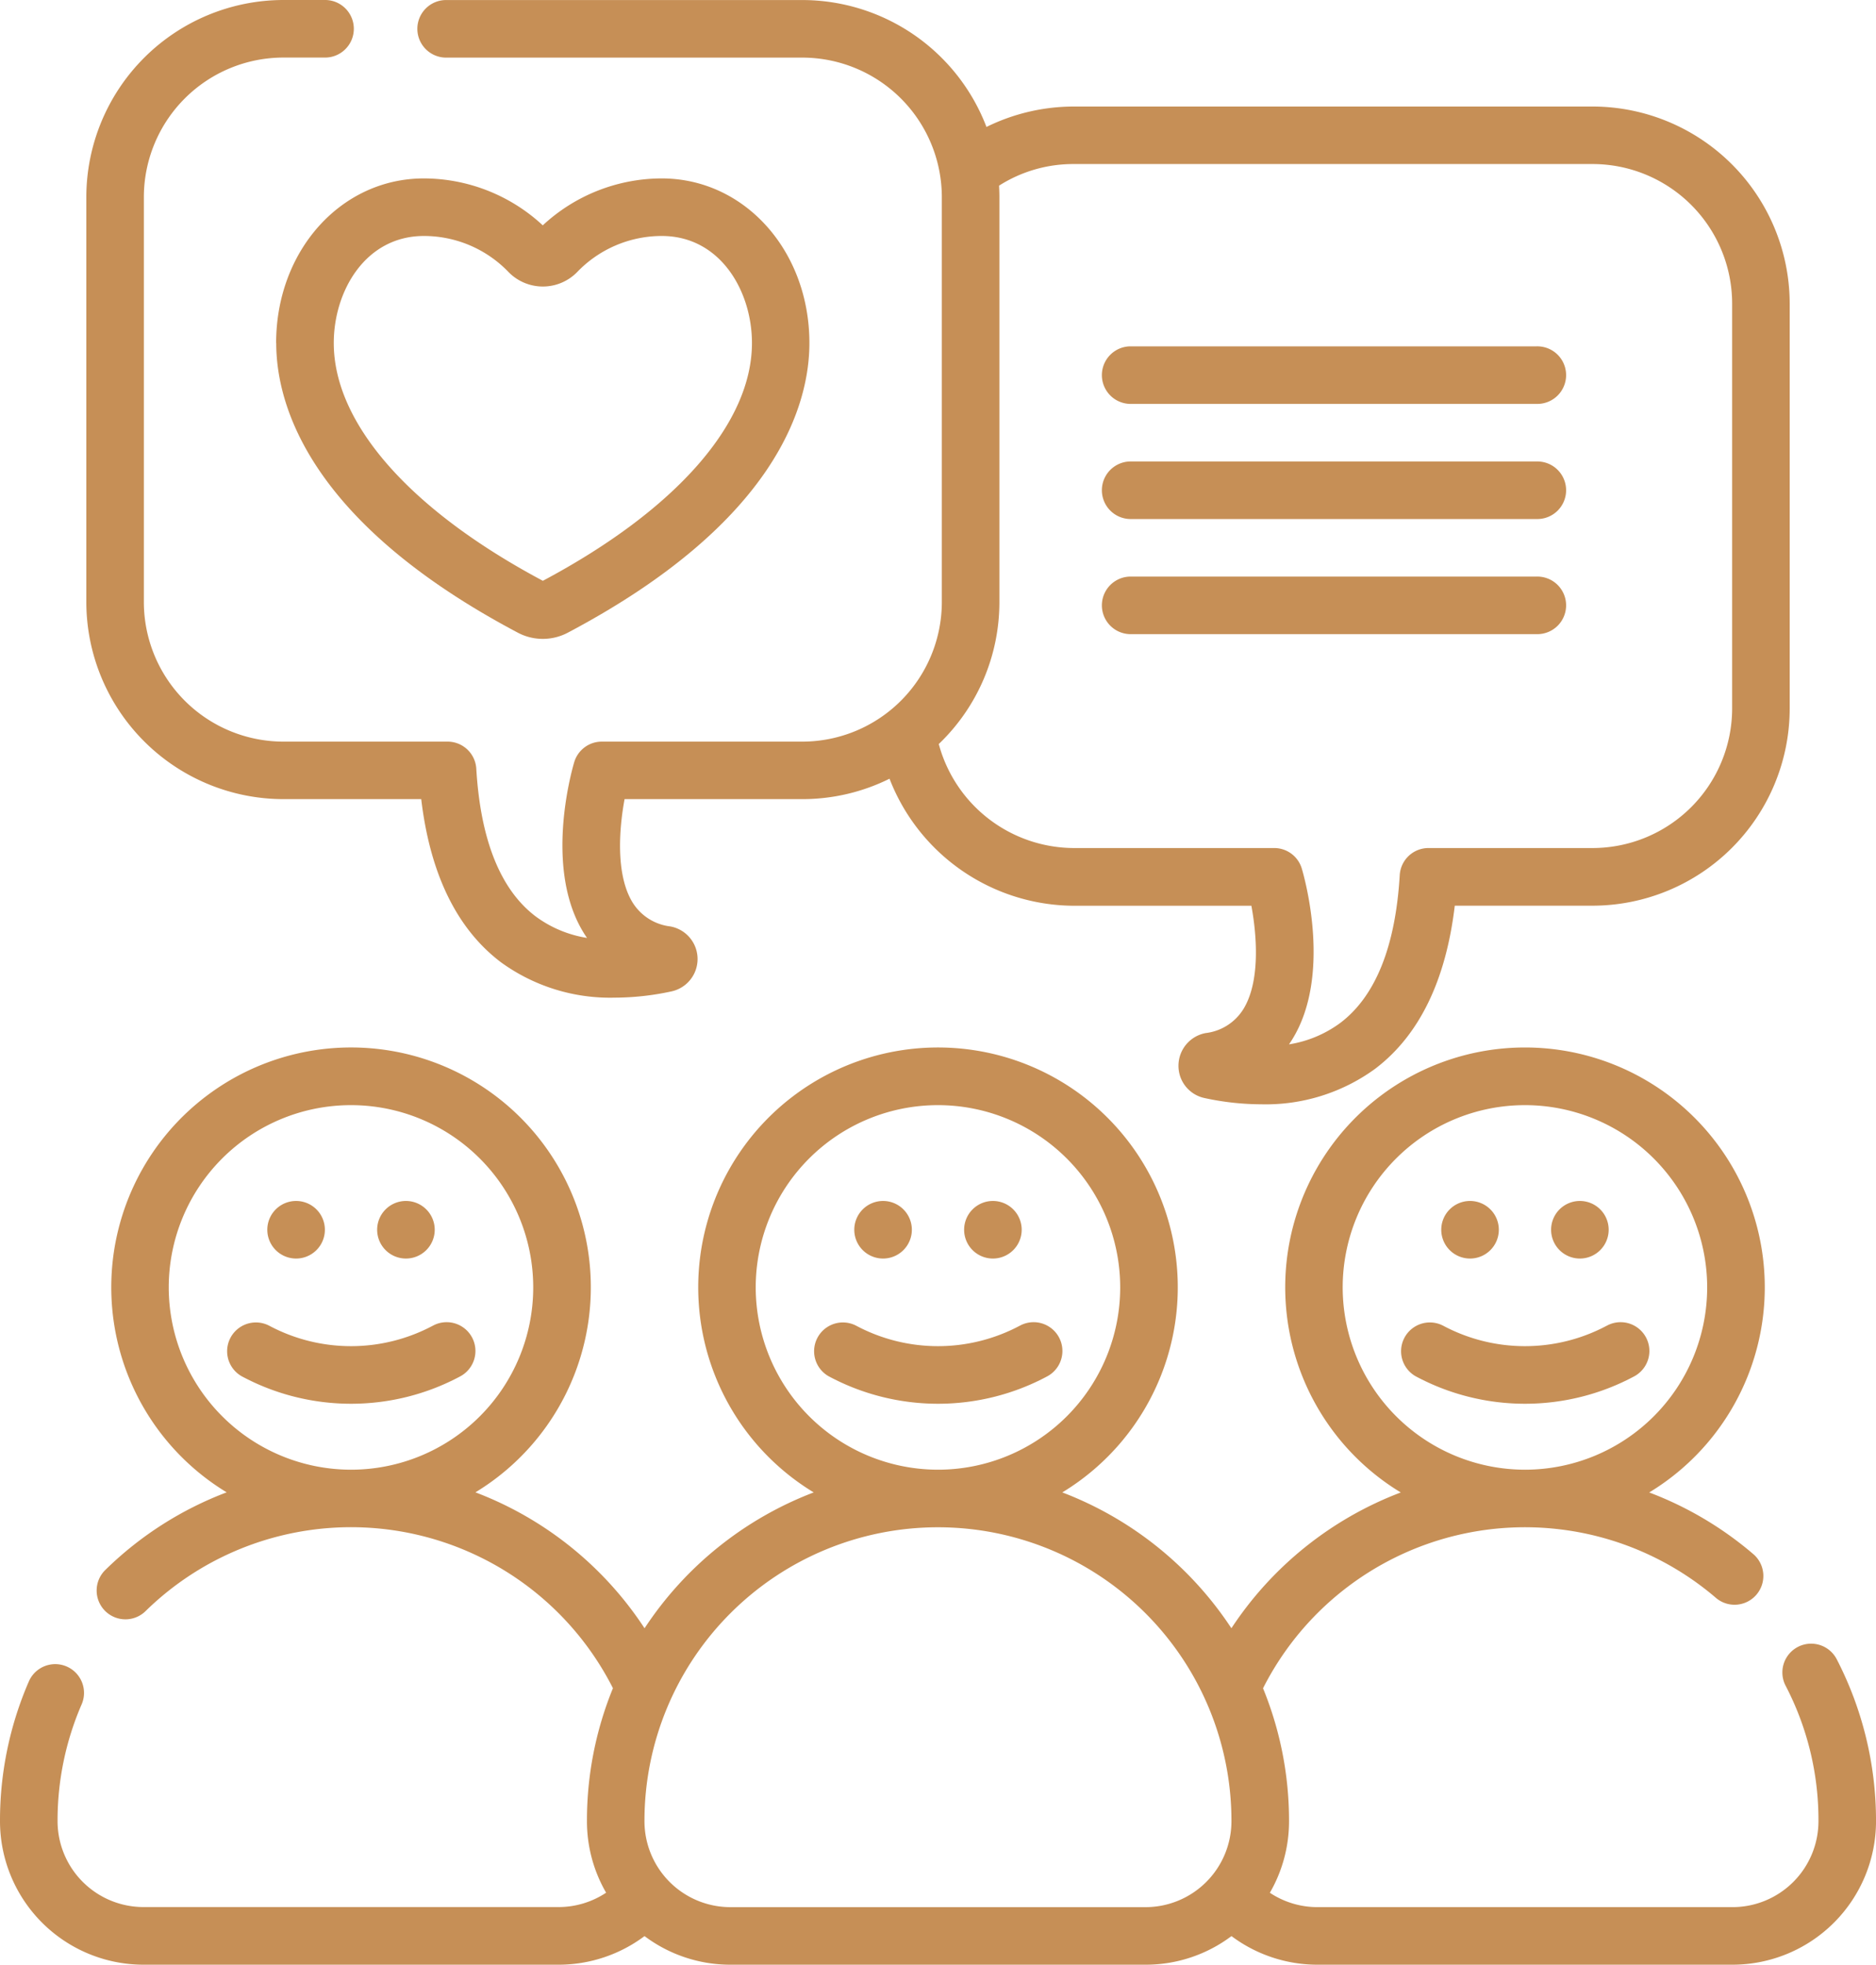 <svg xmlns="http://www.w3.org/2000/svg" width="82.714" height="86.605" viewBox="0 0 82.714 86.605"><defs><style>.a{fill:#c68f56;}</style></defs><g transform="translate(-53 -165.89)"><path class="a" d="M121.167,510.609a7.665,7.665,0,0,1-7.209,0,1.269,1.269,0,0,0-1.22,2.225,10.2,10.2,0,0,0,9.653,0,1.269,1.269,0,1,0-1.224-2.224Zm0,0" transform="translate(-49.086 -286.28)"/><path class="a" d="M125.221,480.132a1.269,1.269,0,1,1-1.269-1.269,1.269,1.269,0,0,1,1.269,1.269Zm0,0" transform="translate(-57.897 -260.034)"/><path class="a" d="M153.853,480.132a1.269,1.269,0,1,1-1.269-1.269,1.269,1.269,0,0,1,1.269,1.269Zm0,0" transform="translate(-81.686 -260.034)"/><path class="a" d="M133.967,465.824a1.269,1.269,0,0,0-2.25,1.173,12.792,12.792,0,0,1,1.46,5.977v.02a3.79,3.79,0,0,1-3.786,3.785H111.082a3.784,3.784,0,0,1-2.093-.633,6.281,6.281,0,0,0,.845-3.152v-.02a15.39,15.39,0,0,0-1.146-5.842,12.943,12.943,0,0,1,19.989-3.967,1.269,1.269,0,0,0,1.656-1.922,15.447,15.447,0,0,0-4.618-2.743,10.572,10.572,0,1,0-10.954,0,15.54,15.54,0,0,0-7.468,5.986,15.558,15.558,0,0,0-7.456-5.988,10.572,10.572,0,1,0-10.96,0,15.563,15.563,0,0,0-7.458,5.989,15.483,15.483,0,0,0-7.457-5.992,10.572,10.572,0,1,0-10.968,0,15.434,15.434,0,0,0-5.328,3.4,1.269,1.269,0,1,0,1.772,1.816,12.943,12.943,0,0,1,20.587,3.418,15.393,15.393,0,0,0-1.146,5.842v.02a6.281,6.281,0,0,0,.845,3.152,3.784,3.784,0,0,1-2.093.633H59.323a3.79,3.79,0,0,1-3.785-3.785v-.02A12.854,12.854,0,0,1,56.6,467.84a1.268,1.268,0,0,0-2.329-1.007A15.374,15.374,0,0,0,53,472.974v.02a6.33,6.33,0,0,0,6.323,6.323H77.632a6.32,6.32,0,0,0,3.786-1.261,6.289,6.289,0,0,0,3.785,1.261h18.309a6.284,6.284,0,0,0,3.785-1.261,6.32,6.32,0,0,0,3.786,1.261h18.309a6.33,6.33,0,0,0,6.323-6.323v-.02a15.514,15.514,0,0,0-1.747-7.15ZM112.2,449.462a8.035,8.035,0,1,1,8.035,8.035,8.044,8.044,0,0,1-8.035-8.035Zm-51.76,0a8.035,8.035,0,1,1,8.035,8.035,8.044,8.044,0,0,1-8.035-8.035Zm25.88,0a8.035,8.035,0,1,1,8.035,8.035,8.044,8.044,0,0,1-8.035-8.035ZM85.2,476.78a3.79,3.79,0,0,1-3.785-3.785v-.02a12.94,12.94,0,1,1,25.88,0v.02a3.79,3.79,0,0,1-3.785,3.785Zm0,0" transform="translate(0 -226.822)"/><path class="a" d="M427.167,510.609a7.665,7.665,0,0,1-7.209,0,1.269,1.269,0,0,0-1.22,2.225,10.2,10.2,0,0,0,9.653,0,1.269,1.269,0,1,0-1.224-2.224Zm0,0" transform="translate(-303.326 -286.28)"/><path class="a" d="M431.221,480.132a1.269,1.269,0,1,1-1.269-1.269,1.269,1.269,0,0,1,1.269,1.269Zm0,0" transform="translate(-312.137 -260.034)"/><path class="a" d="M459.853,480.132a1.269,1.269,0,1,1-1.269-1.269,1.269,1.269,0,0,1,1.269,1.269Zm0,0" transform="translate(-335.926 -260.034)"/><path class="a" d="M274.167,510.609a7.665,7.665,0,0,1-7.209,0,1.269,1.269,0,0,0-1.22,2.225,10.2,10.2,0,0,0,9.653,0,1.269,1.269,0,1,0-1.224-2.224Zm0,0" transform="translate(-176.206 -286.28)"/><path class="a" d="M278.221,480.132a1.269,1.269,0,1,1-1.269-1.269,1.269,1.269,0,0,1,1.269,1.269Zm0,0" transform="translate(-185.017 -260.034)"/><path class="a" d="M306.853,480.132a1.269,1.269,0,1,1-1.269-1.269,1.269,1.269,0,0,1,1.269,1.269Zm0,0" transform="translate(-208.806 -260.034)"/><path class="a" d="M341.269,258.685H359.2a1.269,1.269,0,1,0,0-2.537h-17.93a1.269,1.269,0,0,0,0,2.537Zm0,0" transform="translate(-238.454 -74.991)"/><path class="a" d="M341.269,288.685H359.2a1.269,1.269,0,1,0,0-2.537h-17.93a1.269,1.269,0,0,0,0,2.537Zm0,0" transform="translate(-238.454 -99.916)"/><path class="a" d="M341.269,318.685H359.2a1.269,1.269,0,1,0,0-2.537h-17.93a1.269,1.269,0,0,0,0,2.537Zm0,0" transform="translate(-238.454 -124.842)"/><path class="a" d="M84.19,201.116h6.076c.392,3.3,1.57,5.717,3.509,7.187a8.189,8.189,0,0,0,5.022,1.564,11.934,11.934,0,0,0,2.5-.275,1.46,1.46,0,0,0-.052-2.865,2.269,2.269,0,0,1-1.656-1.049c-.756-1.22-.6-3.254-.357-4.562h7.834a8.646,8.646,0,0,0,3.848-.9,8.754,8.754,0,0,0,8.121,5.6h7.833c.243,1.31.4,3.343-.357,4.563a2.268,2.268,0,0,1-1.657,1.049,1.465,1.465,0,0,0-1.2,1.409,1.449,1.449,0,0,0,1.151,1.456,11.925,11.925,0,0,0,2.5.275A8.192,8.192,0,0,0,132.329,213c1.939-1.471,3.115-3.885,3.507-7.187h6.076a8.7,8.7,0,0,0,8.691-8.684V179.27a8.7,8.7,0,0,0-8.691-8.684H119.036a8.73,8.73,0,0,0-3.848.9,8.7,8.7,0,0,0-8.12-5.594H91.4a1.269,1.269,0,1,0,0,2.537h15.667a6.157,6.157,0,0,1,6.153,6.147v17.858a6.157,6.157,0,0,1-6.153,6.147H98.227a1.268,1.268,0,0,0-1.216.909c-.14.474-1.317,4.71.419,7.521q.07.114.147.223a5.159,5.159,0,0,1-2.268-.95c-1.549-1.174-2.428-3.365-2.615-6.51a1.269,1.269,0,0,0-1.267-1.193H84.19a6.157,6.157,0,0,1-6.153-6.147V174.574a6.157,6.157,0,0,1,6.153-6.147h1.8a1.269,1.269,0,1,0,0-2.537h-1.8a8.7,8.7,0,0,0-8.69,8.684v17.858a8.7,8.7,0,0,0,8.69,8.684Zm31.568-8.684V174.574c0-.167-.006-.333-.015-.5a6.084,6.084,0,0,1,3.293-.953h22.876a6.157,6.157,0,0,1,6.153,6.147v17.857a6.158,6.158,0,0,1-6.153,6.147h-7.236a1.269,1.269,0,0,0-1.267,1.193c-.186,3.145-1.065,5.335-2.613,6.51a5.161,5.161,0,0,1-2.27.951c.051-.073.1-.147.147-.224,1.736-2.811.56-7.047.419-7.521a1.268,1.268,0,0,0-1.216-.909h-8.84a6.192,6.192,0,0,1-5.951-4.585,8.654,8.654,0,0,0,2.673-6.257Zm0,0" transform="translate(-18.694)"/><path class="a" d="M125,219.646c0,2.664,1.384,7.865,10.654,12.769a2.358,2.358,0,0,0,2.2,0c9.269-4.9,10.654-10.1,10.654-12.769,0-4.069-2.86-7.256-6.512-7.256a7.728,7.728,0,0,0-5.244,2.068,7.728,7.728,0,0,0-5.244-2.068c-3.652,0-6.512,3.187-6.512,7.256Zm6.512-4.719a5.174,5.174,0,0,1,3.74,1.6,2.115,2.115,0,0,0,3.008,0,5.172,5.172,0,0,1,3.74-1.6c2.582,0,3.975,2.432,3.975,4.719,0,3.546-3.358,7.363-9.219,10.481-5.86-3.119-9.219-6.936-9.219-10.481,0-2.287,1.393-4.719,3.975-4.719Zm0,0" transform="translate(-59.821 -38.635)"/></g></svg>